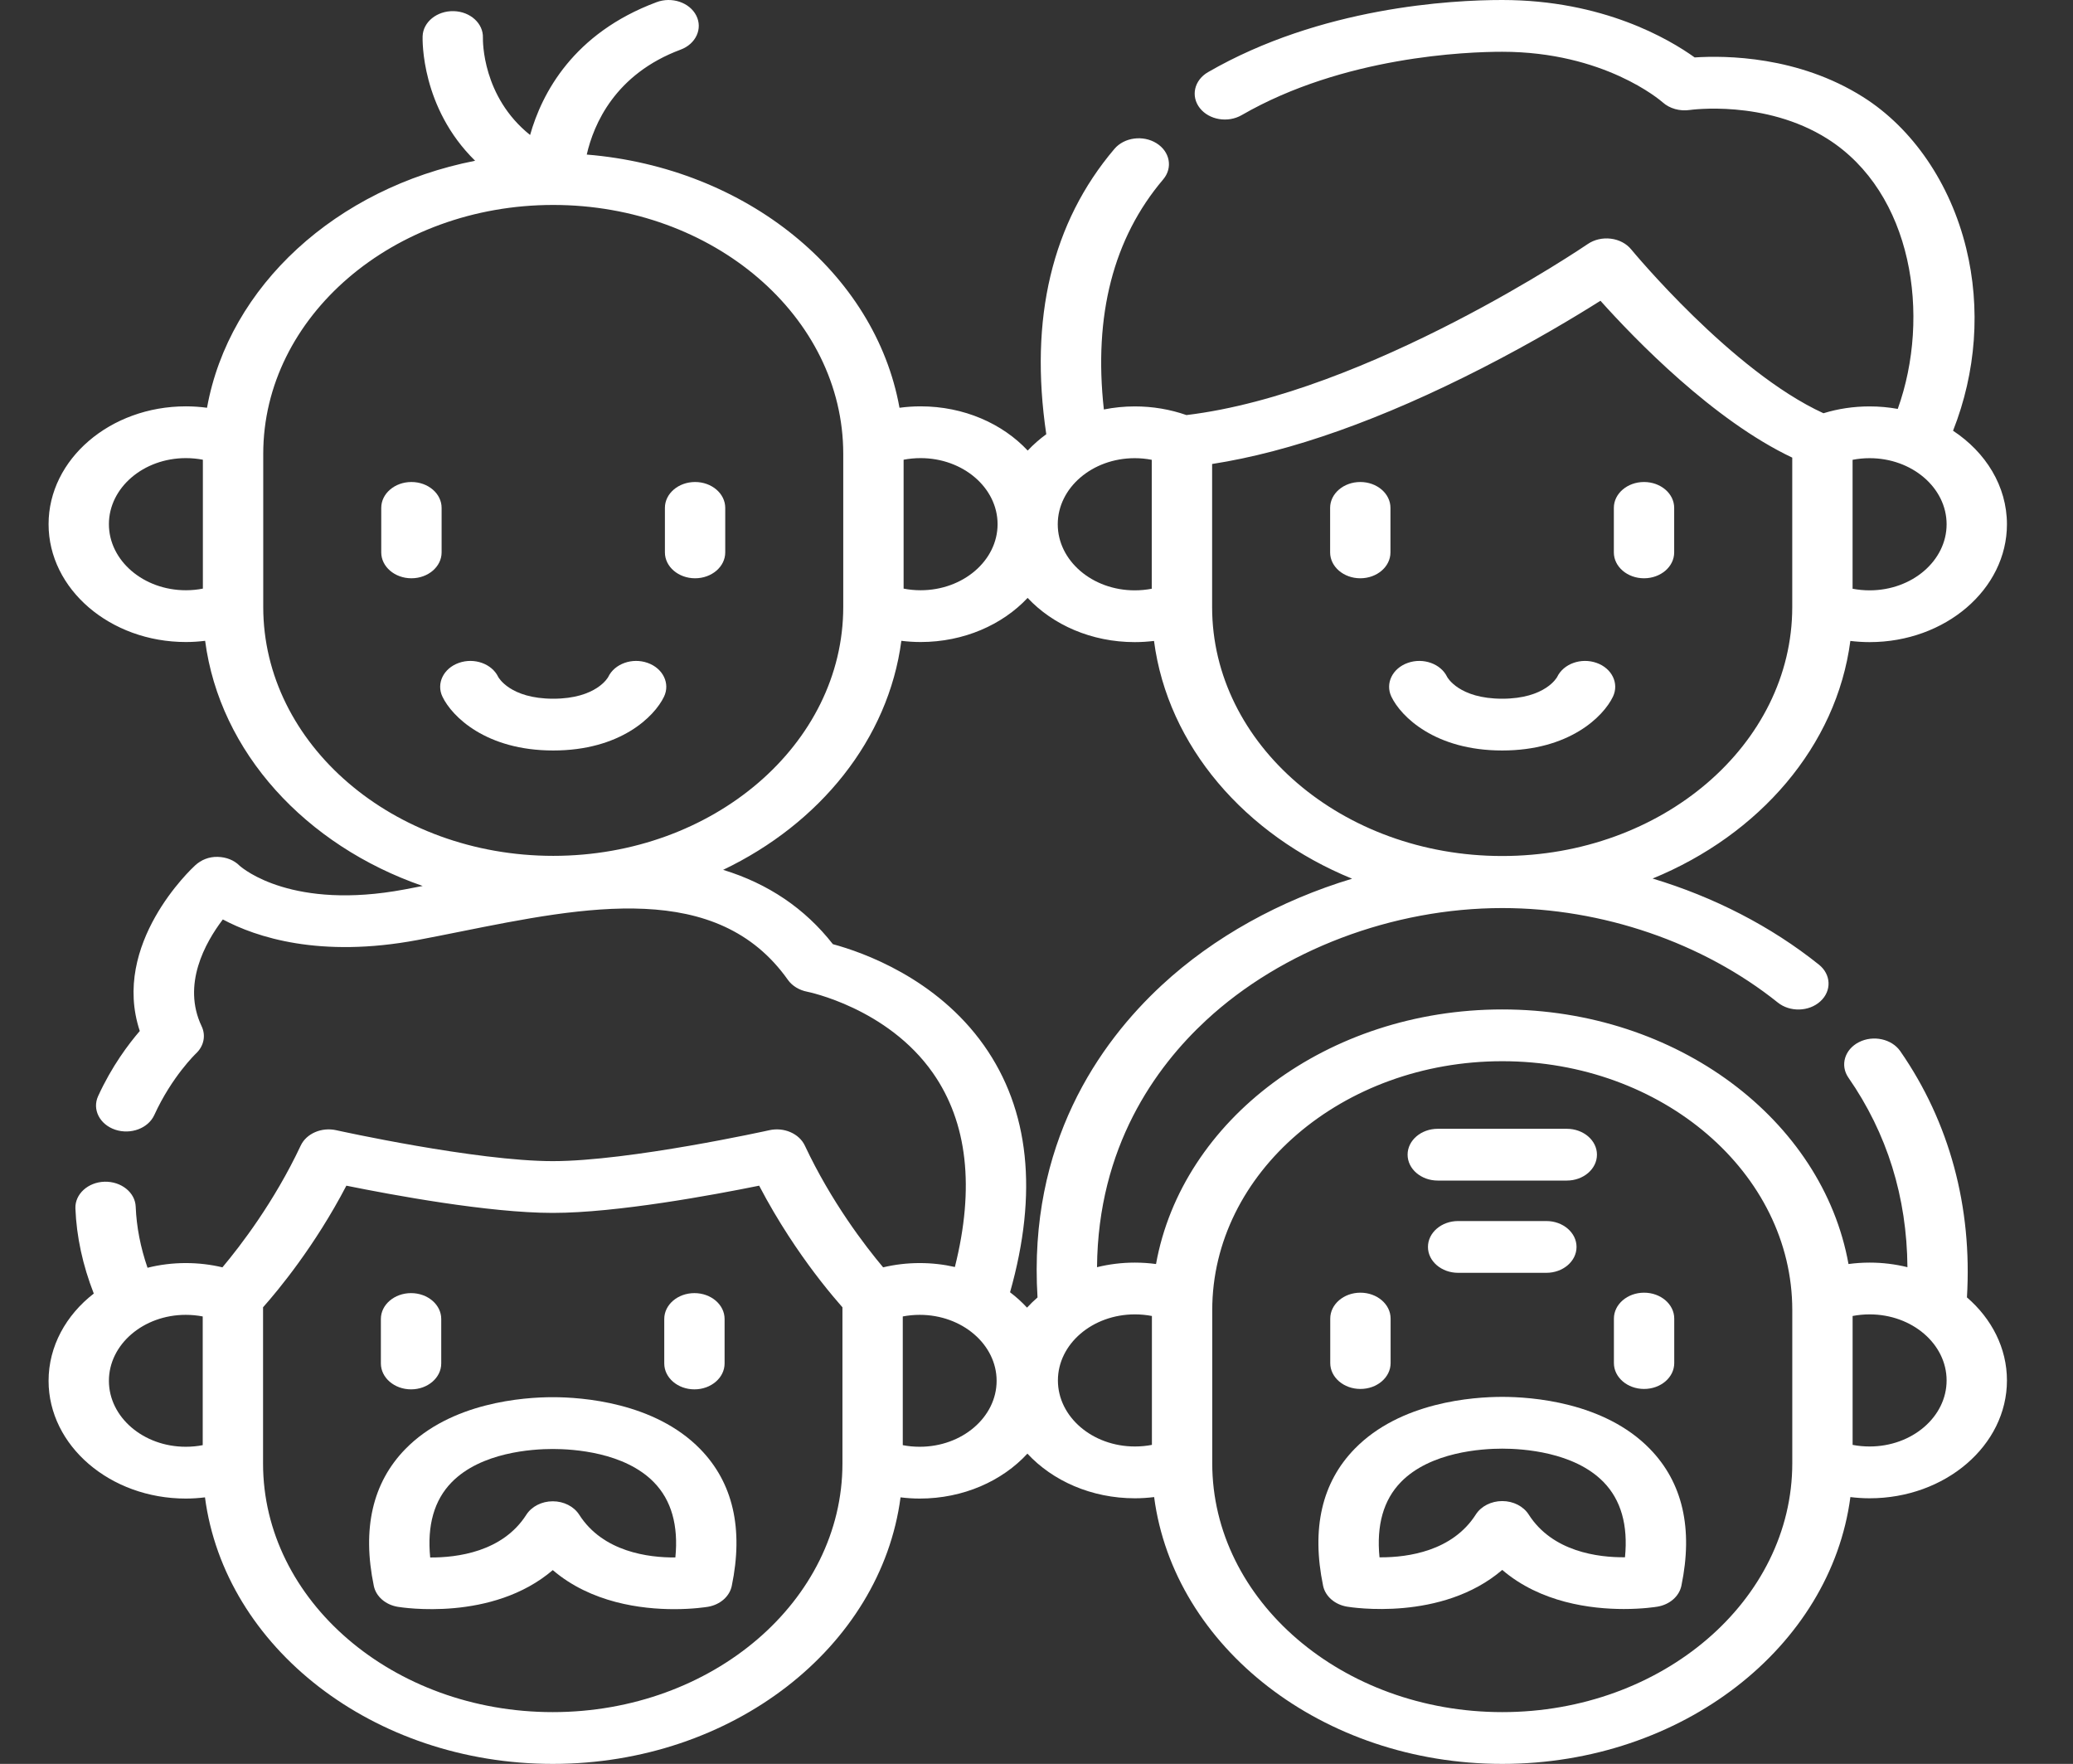<svg width="67" height="57" viewBox="0 0 67 57" fill="none" xmlns="http://www.w3.org/2000/svg">
<rect x="0" y="0" width="67" height="57" fill="#333333" stroke="none"/>
<path d="M53.137 44.884C53.676 44.884 54.112 44.51 54.112 44.048V42.61C54.112 42.148 53.676 41.773 53.137 41.773C52.599 41.773 52.162 42.148 52.162 42.61V44.048C52.162 44.51 52.599 44.884 53.137 44.884Z" fill="white"/>
<path d="M43.969 44.884C44.508 44.884 44.945 44.51 44.945 44.048V42.61C44.945 42.148 44.508 41.773 43.969 41.773C43.431 41.773 42.994 42.148 42.994 42.61V44.048C42.994 44.51 43.431 44.884 43.969 44.884Z" fill="white"/>
<path d="M48.553 45.14C47.611 45.14 45.262 45.303 43.785 46.817C42.723 47.904 42.38 49.394 42.763 51.244C42.834 51.585 43.141 51.853 43.537 51.919C43.679 51.943 46.597 52.405 48.553 50.732C49.794 51.793 51.421 51.995 52.482 51.995C53.093 51.995 53.517 51.928 53.569 51.919C53.965 51.853 54.272 51.585 54.343 51.244C54.727 49.394 54.383 47.904 53.321 46.817C51.844 45.303 49.494 45.14 48.553 45.14ZM52.52 50.323C51.653 50.332 50.176 50.146 49.408 48.942C49.237 48.674 48.909 48.507 48.553 48.507C48.197 48.507 47.869 48.674 47.698 48.942C46.941 50.128 45.503 50.325 44.632 50.325C44.616 50.325 44.601 50.325 44.586 50.325C44.483 49.286 44.715 48.469 45.279 47.891C46.229 46.919 47.885 46.813 48.553 46.813C49.221 46.813 50.877 46.919 51.826 47.891C52.391 48.469 52.623 49.285 52.52 50.323Z" fill="white"/>
<path d="M47.127 39.458C46.589 39.458 46.152 39.833 46.152 40.295C46.152 40.757 46.589 41.131 47.127 41.131H49.979C50.517 41.131 50.954 40.757 50.954 40.295C50.954 39.833 50.517 39.458 49.979 39.458H47.127Z" fill="white"/>
<path d="M46.469 38.15H50.639C51.178 38.15 51.614 37.775 51.614 37.313C51.614 36.851 51.178 36.477 50.639 36.477H46.469C45.931 36.477 45.494 36.851 45.494 37.313C45.494 37.775 45.931 38.15 46.469 38.15Z" fill="white"/>
<path d="M61.417 33.968C61.142 33.572 60.543 33.441 60.08 33.678C59.618 33.914 59.466 34.428 59.742 34.825C60.993 36.627 61.631 38.683 61.649 40.949C61.261 40.853 60.851 40.801 60.427 40.801C60.196 40.801 59.968 40.817 59.744 40.847C58.907 36.194 54.207 32.62 48.554 32.62C42.9 32.62 38.201 36.194 37.363 40.847C37.139 40.817 36.911 40.801 36.68 40.801C36.256 40.801 35.845 40.853 35.456 40.949C35.488 37.064 37.342 34.49 38.982 32.971C41.434 30.7 45.012 29.344 48.554 29.344C51.79 29.344 55.036 30.457 57.459 32.397C57.853 32.713 58.47 32.694 58.837 32.356C59.205 32.019 59.183 31.489 58.79 31.174C57.238 29.931 55.391 28.985 53.413 28.39C56.865 26.976 59.359 24.107 59.804 20.712C60.009 20.736 60.216 20.75 60.426 20.75C62.874 20.75 64.865 19.042 64.865 16.942C64.865 15.711 64.181 14.616 63.123 13.919C63.87 12.03 64.023 9.961 63.547 8.018C63.035 5.927 61.82 4.147 60.212 3.133C58.116 1.811 55.779 1.79 54.772 1.856C53.947 1.264 51.806 0 48.551 0C46.907 0 42.688 0.227 39.043 2.332C38.597 2.59 38.478 3.11 38.779 3.493C39.079 3.876 39.685 3.978 40.132 3.72C43.422 1.821 47.408 1.673 48.551 1.673C51.844 1.673 53.666 3.244 53.738 3.307C53.963 3.509 54.293 3.601 54.614 3.554C54.638 3.55 57.045 3.213 59.058 4.482C61.823 6.226 62.413 10.216 61.336 13.214C61.042 13.161 60.738 13.133 60.427 13.133C59.912 13.133 59.412 13.207 58.935 13.354C55.975 12 52.755 8.1 52.721 8.06C52.567 7.871 52.328 7.745 52.062 7.713C51.795 7.68 51.525 7.743 51.315 7.887C51.244 7.936 44.221 12.708 38.346 13.413C37.816 13.228 37.256 13.133 36.676 13.133C36.332 13.133 35.998 13.168 35.677 13.232C35.341 10.196 35.982 7.697 37.594 5.798C37.911 5.424 37.815 4.901 37.379 4.629C36.944 4.357 36.334 4.439 36.017 4.813C33.999 7.191 33.261 10.291 33.816 14.032C33.597 14.191 33.396 14.368 33.216 14.56C32.402 13.69 31.153 13.131 29.755 13.131C29.524 13.131 29.296 13.147 29.072 13.177C28.289 8.824 24.126 5.417 18.964 4.995C19.187 4.018 19.876 2.395 21.998 1.604C22.492 1.42 22.718 0.927 22.504 0.504C22.289 0.08 21.715 -0.115 21.221 0.07C18.523 1.075 17.512 3.02 17.133 4.362C15.586 3.127 15.606 1.318 15.608 1.219C15.623 0.758 15.201 0.374 14.664 0.36C14.125 0.347 13.676 0.708 13.659 1.17C13.655 1.289 13.605 3.478 15.356 5.195C10.876 6.074 7.4 9.238 6.691 13.177C6.467 13.147 6.239 13.131 6.008 13.131C3.561 13.131 1.57 14.839 1.57 16.939C1.57 19.039 3.561 20.747 6.008 20.747C6.219 20.747 6.426 20.733 6.63 20.708C7.103 24.31 9.879 27.322 13.661 28.63C13.464 28.669 13.27 28.706 13.078 28.742C9.464 29.42 7.865 28.082 7.744 27.976C7.565 27.795 7.313 27.697 7.037 27.69C6.754 27.681 6.498 27.789 6.308 27.964C6.19 28.071 3.583 30.505 4.518 33.317C4.16 33.732 3.613 34.454 3.171 35.422C2.974 35.852 3.222 36.337 3.723 36.506C4.225 36.674 4.79 36.462 4.987 36.032C5.554 34.791 6.326 34.052 6.331 34.047C6.588 33.809 6.66 33.464 6.517 33.164C5.877 31.819 6.629 30.465 7.202 29.712C8.281 30.287 10.337 30.968 13.494 30.377C13.934 30.294 14.376 30.206 14.844 30.112C18.943 29.289 23.182 28.438 25.465 31.664C25.602 31.858 25.83 31.997 26.088 32.047C26.114 32.052 28.679 32.569 30.151 34.672C31.27 36.27 31.506 38.377 30.862 40.943C30.499 40.86 30.119 40.816 29.727 40.816C29.321 40.816 28.925 40.863 28.543 40.954C27.959 40.259 26.868 38.839 26.013 37.02C25.829 36.63 25.337 36.417 24.864 36.523C24.819 36.533 20.344 37.522 17.866 37.522C15.388 37.522 10.913 36.533 10.868 36.523C10.394 36.417 9.902 36.63 9.719 37.02C8.864 38.838 7.772 40.259 7.189 40.954C6.806 40.863 6.41 40.816 6.005 40.816C5.576 40.816 5.161 40.869 4.768 40.968C4.541 40.308 4.412 39.648 4.386 38.995C4.369 38.534 3.917 38.174 3.38 38.187C2.842 38.202 2.42 38.589 2.437 39.05C2.473 39.965 2.674 40.888 3.031 41.801C2.134 42.497 1.57 43.504 1.57 44.621C1.57 46.719 3.56 48.426 6.005 48.426C6.215 48.426 6.421 48.412 6.625 48.387C7.26 53.226 12.058 57 17.865 57C23.672 57 28.47 53.226 29.106 48.387C29.31 48.412 29.517 48.426 29.726 48.426C31.136 48.426 32.394 47.857 33.206 46.974C34.02 47.852 35.275 48.417 36.681 48.417C36.891 48.417 37.098 48.403 37.302 48.378C37.938 53.222 42.741 57 48.554 57C54.366 57 59.169 53.222 59.805 48.378C60.009 48.403 60.217 48.417 60.427 48.417C62.874 48.417 64.865 46.709 64.865 44.609C64.865 43.563 64.371 42.614 63.572 41.925C63.748 39.003 63.008 36.26 61.417 33.968ZM59.876 14.859C60.055 14.824 60.239 14.806 60.426 14.806C61.799 14.806 62.915 15.764 62.915 16.942C62.915 18.119 61.799 19.077 60.426 19.077C60.239 19.077 60.055 19.059 59.876 19.025V14.859ZM6.557 19.021C6.379 19.056 6.195 19.074 6.008 19.074C4.636 19.074 3.52 18.116 3.52 16.939C3.52 15.761 4.636 14.804 6.008 14.804C6.195 14.804 6.379 14.822 6.557 14.856V19.021ZM6.552 46.7C6.374 46.735 6.191 46.752 6.004 46.752C4.634 46.752 3.52 45.796 3.52 44.621C3.52 43.445 4.634 42.489 6.004 42.489C6.191 42.489 6.374 42.507 6.552 42.541V46.7ZM27.228 47.294C27.228 51.723 23.028 55.327 17.865 55.327C12.703 55.327 8.502 51.723 8.502 47.294V42.245C8.989 41.697 10.174 40.271 11.195 38.315C12.669 38.614 15.796 39.195 17.865 39.195C19.934 39.195 23.062 38.614 24.536 38.315C25.156 39.502 25.832 40.482 26.324 41.134C26.585 41.48 26.86 41.822 27.12 42.12C27.157 42.164 27.194 42.206 27.228 42.245V47.294H27.228ZM39.176 14.994C41.722 14.599 44.656 13.557 47.913 11.89C49.574 11.04 50.925 10.226 51.727 9.719C52.851 10.973 55.373 13.579 57.926 14.788V19.618C57.926 24.053 53.72 27.662 48.551 27.662C43.381 27.662 39.176 24.053 39.176 19.618V14.994ZM36.675 14.806C36.863 14.806 37.047 14.824 37.225 14.859V19.025C37.047 19.059 36.863 19.077 36.675 19.077C35.303 19.077 34.187 18.119 34.187 16.942C34.187 15.764 35.303 14.806 36.675 14.806ZM29.205 14.856C29.383 14.822 29.567 14.804 29.754 14.804C31.126 14.804 32.242 15.762 32.242 16.939C32.242 18.116 31.126 19.074 29.754 19.074C29.567 19.074 29.383 19.056 29.205 19.021V14.856ZM17.881 27.657C12.713 27.657 8.508 24.049 8.508 19.614V14.666C8.508 10.231 12.713 6.623 17.881 6.623C23.049 6.623 27.254 10.231 27.254 14.666V19.614C27.254 24.049 23.049 27.657 17.881 27.657ZM26.919 30.511C26.016 29.357 24.828 28.555 23.372 28.109C26.495 26.617 28.714 23.893 29.132 20.708C29.337 20.733 29.544 20.747 29.754 20.747C31.151 20.747 32.399 20.189 33.213 19.321C34.027 20.191 35.276 20.75 36.675 20.75C36.886 20.75 37.093 20.736 37.298 20.712C37.743 24.11 40.242 26.982 43.7 28.395C41.377 29.095 39.232 30.277 37.551 31.834C35.531 33.705 33.227 36.96 33.533 41.927C33.413 42.031 33.3 42.141 33.194 42.256C33.028 42.077 32.845 41.91 32.645 41.76C33.555 38.543 33.272 35.861 31.801 33.781C30.262 31.605 27.877 30.77 26.919 30.511ZM29.726 46.752C29.539 46.752 29.356 46.735 29.178 46.7V42.541C29.356 42.507 29.539 42.489 29.726 42.489C31.096 42.489 32.211 43.445 32.211 44.621C32.211 45.796 31.096 46.752 29.726 46.752ZM37.23 46.691C37.051 46.726 36.868 46.743 36.68 46.743C35.308 46.743 34.192 45.786 34.192 44.609C34.192 43.431 35.308 42.474 36.68 42.474C36.868 42.474 37.051 42.492 37.23 42.526V46.691ZM57.927 47.284C57.927 51.719 53.722 55.327 48.554 55.327C43.385 55.327 39.18 51.719 39.18 47.284V42.336C39.18 37.901 43.385 34.293 48.554 34.293C53.722 34.293 57.927 37.901 57.927 42.336V47.284ZM60.427 46.743C60.239 46.743 60.056 46.726 59.877 46.691V42.526C60.056 42.492 60.239 42.474 60.427 42.474C61.799 42.474 62.915 43.431 62.915 44.609C62.915 45.786 61.799 46.743 60.427 46.743Z" fill="white"/>
<path d="M53.135 18.687C53.674 18.687 54.11 18.313 54.11 17.851V16.412C54.11 15.95 53.674 15.576 53.135 15.576C52.597 15.576 52.16 15.95 52.16 16.412V17.851C52.16 18.313 52.597 18.687 53.135 18.687Z" fill="white"/>
<path d="M43.965 18.687C44.504 18.687 44.94 18.313 44.94 17.851V16.412C44.94 15.95 44.504 15.576 43.965 15.576C43.427 15.576 42.99 15.95 42.99 16.412V17.851C42.99 18.313 43.427 18.687 43.965 18.687Z" fill="white"/>
<path d="M44.97 22.513C45.28 23.159 46.383 24.252 48.551 24.252C50.718 24.252 51.821 23.159 52.131 22.513C52.336 22.085 52.099 21.596 51.601 21.421C51.103 21.245 50.533 21.448 50.328 21.876C50.325 21.883 49.952 22.579 48.551 22.579C47.15 22.579 46.777 21.883 46.773 21.876C46.568 21.448 45.998 21.245 45.501 21.421C45.003 21.596 44.765 22.085 44.97 22.513Z" fill="white"/>
<path d="M22.465 15.576C21.927 15.576 21.49 15.95 21.49 16.412V17.851C21.49 18.312 21.927 18.687 22.465 18.687C23.004 18.687 23.44 18.312 23.44 17.851V16.412C23.44 15.95 23.004 15.576 22.465 15.576Z" fill="white"/>
<path d="M14.273 16.412C14.273 15.95 13.836 15.576 13.297 15.576C12.759 15.576 12.322 15.95 12.322 16.412V17.851C12.322 18.312 12.759 18.687 13.297 18.687C13.836 18.687 14.273 18.312 14.273 17.851V16.412Z" fill="white"/>
<path d="M20.931 21.421C20.433 21.245 19.863 21.448 19.658 21.876C19.655 21.883 19.282 22.579 17.881 22.579C16.48 22.579 16.107 21.883 16.103 21.876C15.898 21.448 15.328 21.245 14.831 21.421C14.333 21.596 14.095 22.086 14.3 22.513C14.61 23.159 15.713 24.252 17.881 24.252C20.049 24.252 21.151 23.159 21.461 22.513C21.666 22.086 21.429 21.597 20.931 21.421Z" fill="white"/>
<path d="M22.444 44.897C22.982 44.897 23.419 44.522 23.419 44.06V42.623C23.419 42.161 22.982 41.787 22.444 41.787C21.905 41.787 21.469 42.161 21.469 42.623V44.06C21.469 44.522 21.905 44.897 22.444 44.897Z" fill="white"/>
<path d="M13.286 44.897C13.824 44.897 14.261 44.522 14.261 44.06V42.623C14.261 42.161 13.824 41.787 13.286 41.787C12.747 41.787 12.31 42.161 12.31 42.623V44.06C12.311 44.522 12.747 44.897 13.286 44.897Z" fill="white"/>
<path d="M17.866 45.15C16.926 45.15 14.578 45.314 13.102 46.825C12.041 47.912 11.698 49.4 12.082 51.249C12.152 51.59 12.46 51.858 12.855 51.924C12.997 51.947 15.911 52.409 17.866 50.738C19.106 51.798 20.731 52 21.791 52C22.402 52 22.826 51.932 22.878 51.924C23.273 51.858 23.58 51.59 23.651 51.249C24.034 49.4 23.691 47.912 22.63 46.825C21.154 45.314 18.807 45.15 17.866 45.15ZM21.828 50.329C20.966 50.337 19.49 50.153 18.721 48.949C18.55 48.681 18.223 48.514 17.866 48.514C17.51 48.514 17.182 48.681 17.011 48.949C16.242 50.154 14.767 50.335 13.904 50.33C13.801 49.293 14.033 48.477 14.597 47.9C15.546 46.929 17.199 46.824 17.866 46.824C18.533 46.824 20.187 46.928 21.135 47.9C21.699 48.477 21.931 49.293 21.828 50.329Z" fill="white"/>
</svg>
